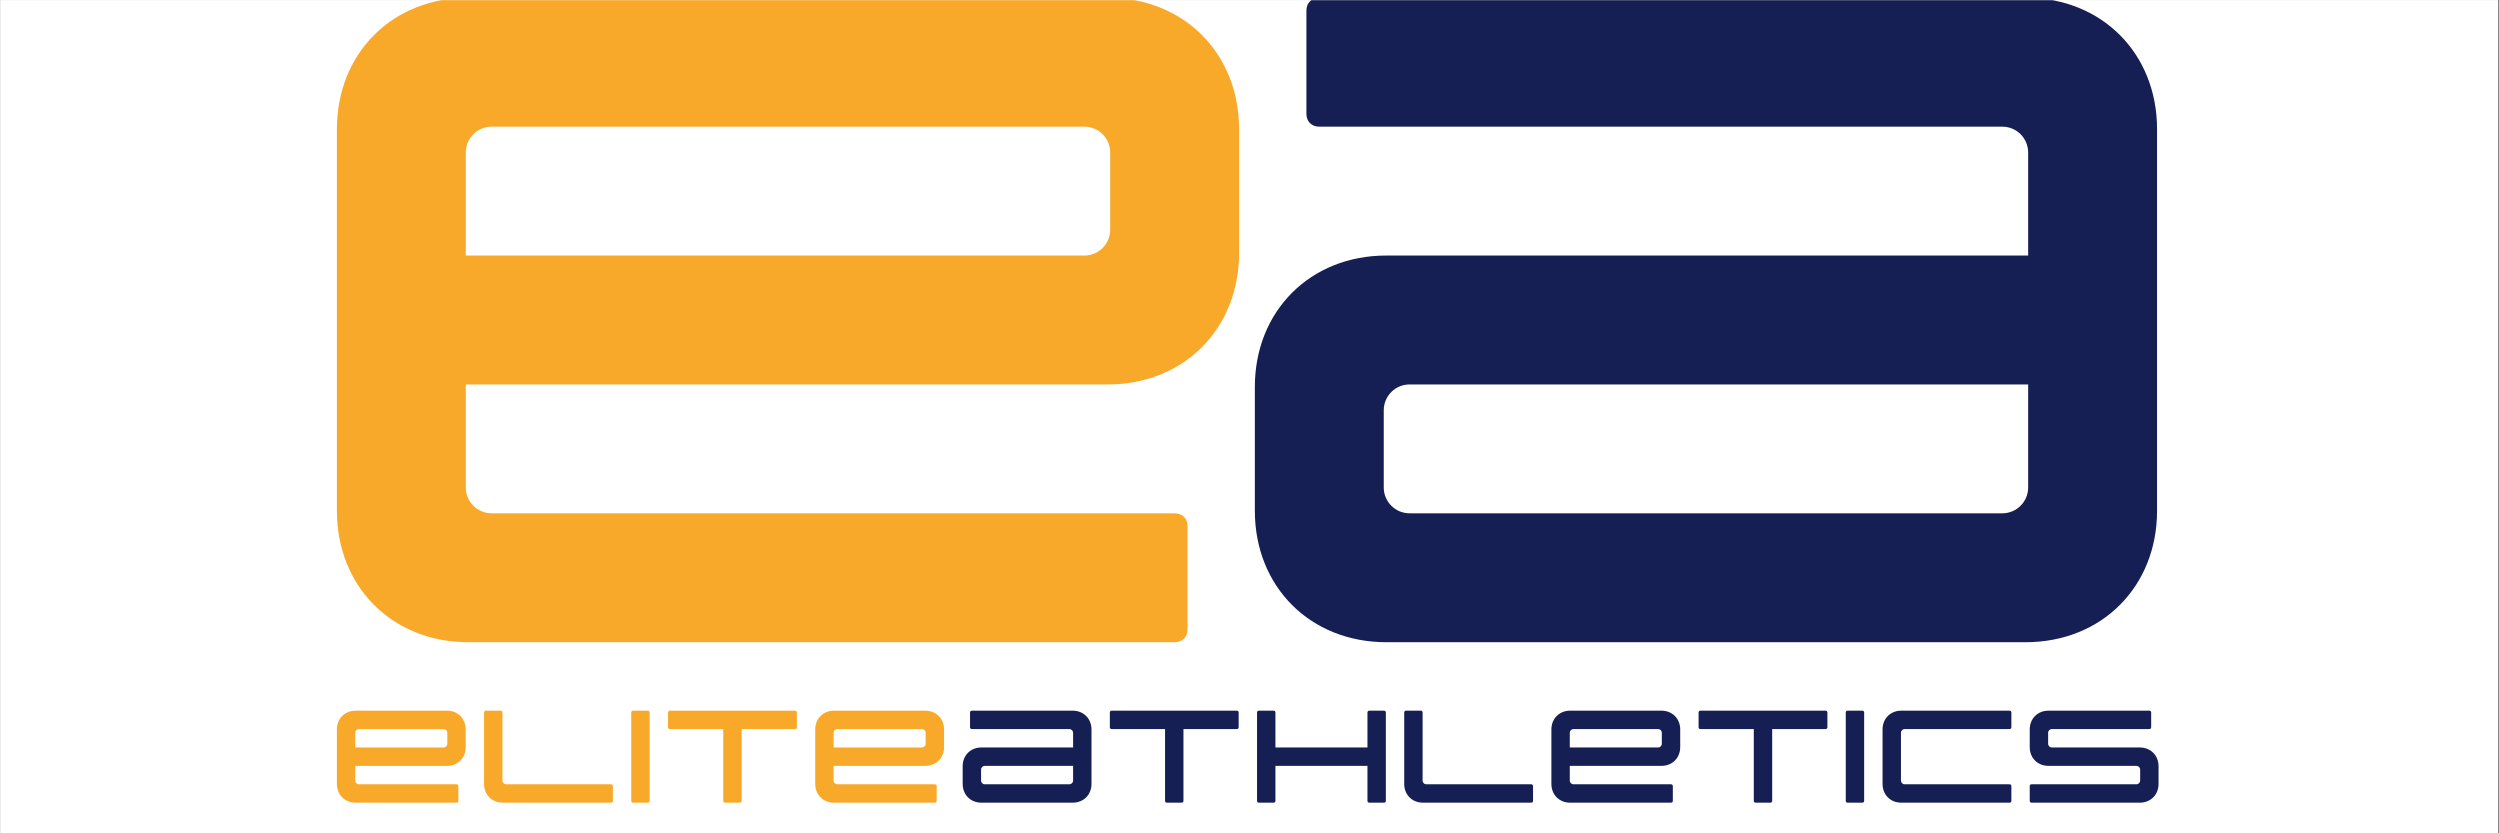 <svg xmlns="http://www.w3.org/2000/svg" xmlns:xlink="http://www.w3.org/1999/xlink" width="300" zoomAndPan="magnify" viewBox="0 0 224.88 75" height="100" preserveAspectRatio="xMidYMid meet" version="1.0"><rect x="0" y="0" width="224.88" height="75" fill="#808080" stroke="none"/><defs><g/><clipPath id="addb92c043"><path d="M 0 0.02 L 224.762 0.02 L 224.762 74.98 L 0 74.98 Z M 0 0.02 " clip-rule="nonzero"/></clipPath><clipPath id="65a81d2488"><path d="M 30 0.02 L 112 0.02 L 112 58 L 30 58 Z M 30 0.02 " clip-rule="nonzero"/></clipPath><clipPath id="70b5200a29"><path d="M 112 0.02 L 195 0.02 L 195 58 L 112 58 Z M 112 0.02 " clip-rule="nonzero"/></clipPath></defs><g clip-path="url(#addb92c043)"><path fill="#ffffff" d="M 0 0.02 L 224.879 0.02 L 224.879 74.98 L 0 74.98 Z M 0 0.02 " fill-opacity="1" fill-rule="nonzero"/><path fill="#ffffff" d="M 0 0.02 L 224.879 0.02 L 224.879 74.98 L 0 74.98 Z M 0 0.02 " fill-opacity="1" fill-rule="nonzero"/></g><g clip-path="url(#65a81d2488)"><g fill="#f8a92a" fill-opacity="1"><g transform="translate(30.26, 57.799)"><g><path d="M 11.832 0 L 75.398 0 C 76.094 0 76.559 -0.465 76.559 -1.16 L 76.559 -10.441 C 76.559 -11.137 76.094 -11.602 75.398 -11.602 L 13.918 -11.602 C 12.645 -11.602 11.602 -12.645 11.602 -13.918 L 11.602 -23.199 L 69.367 -23.199 C 76.211 -23.199 81.199 -28.188 81.199 -35.031 L 81.199 -46.168 C 81.199 -53.012 76.211 -58 69.367 -58 L 11.832 -58 C 4.988 -58 0 -53.012 0 -46.168 L 0 -11.832 C 0 -4.988 4.988 0 11.832 0 Z M 11.602 -34.801 L 11.602 -44.078 C 11.602 -45.355 12.645 -46.398 13.918 -46.398 L 67.281 -46.398 C 68.555 -46.398 69.598 -45.355 69.598 -44.078 L 69.598 -37.121 C 69.598 -35.844 68.555 -34.801 67.281 -34.801 Z M 11.602 -34.801 "/></g></g></g></g><g clip-path="url(#70b5200a29)"><g fill="#151f54" fill-opacity="1"><g transform="translate(112.876, 57.799)"><g><path d="M 11.832 0 L 69.367 0 C 76.211 0 81.199 -4.988 81.199 -11.832 L 81.199 -46.168 C 81.199 -53.012 76.211 -58 69.367 -58 L 5.801 -58 C 5.105 -58 4.641 -57.535 4.641 -56.84 L 4.641 -47.559 C 4.641 -46.863 5.105 -46.398 5.801 -46.398 L 67.281 -46.398 C 68.555 -46.398 69.598 -45.355 69.598 -44.078 L 69.598 -34.801 L 11.832 -34.801 C 4.988 -34.801 0 -29.812 0 -22.969 L 0 -11.832 C 0 -4.988 4.988 0 11.832 0 Z M 13.918 -11.602 C 12.645 -11.602 11.602 -12.645 11.602 -13.918 L 11.602 -20.879 C 11.602 -22.156 12.645 -23.199 13.918 -23.199 L 69.598 -23.199 L 69.598 -13.918 C 69.598 -12.645 68.555 -11.602 67.281 -11.602 Z M 13.918 -11.602 "/></g></g></g></g><g fill="#f8a92a" fill-opacity="1"><g transform="translate(30.26, 72.241)"><g><path d="M 1.688 0 L 10.766 0 C 10.863 0 10.93 -0.066 10.93 -0.164 L 10.93 -1.492 C 10.93 -1.59 10.863 -1.656 10.766 -1.656 L 1.988 -1.656 C 1.805 -1.656 1.656 -1.805 1.656 -1.988 L 1.656 -3.312 L 9.902 -3.312 C 10.879 -3.312 11.594 -4.023 11.594 -5 L 11.594 -6.59 C 11.594 -7.566 10.879 -8.281 9.902 -8.281 L 1.688 -8.281 C 0.711 -8.281 0 -7.566 0 -6.59 L 0 -1.688 C 0 -0.711 0.711 0 1.688 0 Z M 1.656 -4.969 L 1.656 -6.293 C 1.656 -6.477 1.805 -6.625 1.988 -6.625 L 9.605 -6.625 C 9.785 -6.625 9.938 -6.477 9.938 -6.293 L 9.938 -5.301 C 9.938 -5.117 9.785 -4.969 9.605 -4.969 Z M 1.656 -4.969 "/></g></g></g><g fill="#f8a92a" fill-opacity="1"><g transform="translate(43.506, 72.241)"><g><path d="M 1.688 0 L 11.426 0 C 11.527 0 11.594 -0.066 11.594 -0.164 L 11.594 -1.492 C 11.594 -1.59 11.527 -1.656 11.426 -1.656 L 1.988 -1.656 C 1.805 -1.656 1.656 -1.805 1.656 -1.988 L 1.656 -8.113 C 1.656 -8.215 1.59 -8.281 1.492 -8.281 L 0.164 -8.281 C 0.066 -8.281 0 -8.215 0 -8.113 L 0 -1.688 C 0 -0.711 0.711 0 1.688 0 Z M 1.688 0 "/></g></g></g><g fill="#f8a92a" fill-opacity="1"><g transform="translate(56.753, 72.241)"><g><path d="M 0.164 0 L 1.492 0 C 1.59 0 1.656 -0.066 1.656 -0.164 L 1.656 -8.113 C 1.656 -8.215 1.59 -8.281 1.492 -8.281 L 0.164 -8.281 C 0.066 -8.281 0 -8.215 0 -8.113 L 0 -0.164 C 0 -0.066 0.066 0 0.164 0 Z M 0.164 0 "/></g></g></g><g fill="#f8a92a" fill-opacity="1"><g transform="translate(60.064, 72.241)"><g><path d="M 5.133 0 L 6.457 0 C 6.559 0 6.625 -0.066 6.625 -0.164 L 6.625 -6.625 L 11.426 -6.625 C 11.527 -6.625 11.594 -6.691 11.594 -6.789 L 11.594 -8.113 C 11.594 -8.215 11.527 -8.281 11.426 -8.281 L 0.164 -8.281 C 0.066 -8.281 0 -8.215 0 -8.113 L 0 -6.789 C 0 -6.691 0.066 -6.625 0.164 -6.625 L 4.969 -6.625 L 4.969 -0.164 C 4.969 -0.066 5.035 0 5.133 0 Z M 5.133 0 "/></g></g></g><g fill="#f8a92a" fill-opacity="1"><g transform="translate(73.311, 72.241)"><g><path d="M 1.688 0 L 10.766 0 C 10.863 0 10.93 -0.066 10.93 -0.164 L 10.93 -1.492 C 10.93 -1.59 10.863 -1.656 10.766 -1.656 L 1.988 -1.656 C 1.805 -1.656 1.656 -1.805 1.656 -1.988 L 1.656 -3.312 L 9.902 -3.312 C 10.879 -3.312 11.594 -4.023 11.594 -5 L 11.594 -6.59 C 11.594 -7.566 10.879 -8.281 9.902 -8.281 L 1.688 -8.281 C 0.711 -8.281 0 -7.566 0 -6.59 L 0 -1.688 C 0 -0.711 0.711 0 1.688 0 Z M 1.656 -4.969 L 1.656 -6.293 C 1.656 -6.477 1.805 -6.625 1.988 -6.625 L 9.605 -6.625 C 9.785 -6.625 9.938 -6.477 9.938 -6.293 L 9.938 -5.301 C 9.938 -5.117 9.785 -4.969 9.605 -4.969 Z M 1.656 -4.969 "/></g></g></g><g fill="#151f54" fill-opacity="1"><g transform="translate(86.58, 72.241)"><g><path d="M 1.688 0 L 9.902 0 C 10.879 0 11.594 -0.711 11.594 -1.688 L 11.594 -6.59 C 11.594 -7.566 10.879 -8.281 9.902 -8.281 L 0.828 -8.281 C 0.73 -8.281 0.664 -8.215 0.664 -8.113 L 0.664 -6.789 C 0.664 -6.691 0.73 -6.625 0.828 -6.625 L 9.605 -6.625 C 9.785 -6.625 9.938 -6.477 9.938 -6.293 L 9.938 -4.969 L 1.688 -4.969 C 0.711 -4.969 0 -4.258 0 -3.277 L 0 -1.688 C 0 -0.711 0.711 0 1.688 0 Z M 1.988 -1.656 C 1.805 -1.656 1.656 -1.805 1.656 -1.988 L 1.656 -2.98 C 1.656 -3.164 1.805 -3.312 1.988 -3.312 L 9.938 -3.312 L 9.938 -1.988 C 9.938 -1.805 9.785 -1.656 9.605 -1.656 Z M 1.988 -1.656 "/></g></g></g><g fill="#151f54" fill-opacity="1"><g transform="translate(99.826, 72.241)"><g><path d="M 5.133 0 L 6.457 0 C 6.559 0 6.625 -0.066 6.625 -0.164 L 6.625 -6.625 L 11.426 -6.625 C 11.527 -6.625 11.594 -6.691 11.594 -6.789 L 11.594 -8.113 C 11.594 -8.215 11.527 -8.281 11.426 -8.281 L 0.164 -8.281 C 0.066 -8.281 0 -8.215 0 -8.113 L 0 -6.789 C 0 -6.691 0.066 -6.625 0.164 -6.625 L 4.969 -6.625 L 4.969 -0.164 C 4.969 -0.066 5.035 0 5.133 0 Z M 5.133 0 "/></g></g></g><g fill="#151f54" fill-opacity="1"><g transform="translate(113.073, 72.241)"><g><path d="M 0.164 0 L 1.492 0 C 1.59 0 1.656 -0.066 1.656 -0.164 L 1.656 -3.312 L 9.938 -3.312 L 9.938 -0.164 C 9.938 -0.066 10.004 0 10.102 0 L 11.426 0 C 11.527 0 11.594 -0.066 11.594 -0.164 L 11.594 -8.113 C 11.594 -8.215 11.527 -8.281 11.426 -8.281 L 10.102 -8.281 C 10.004 -8.281 9.938 -8.215 9.938 -8.113 L 9.938 -4.969 L 1.656 -4.969 L 1.656 -8.113 C 1.656 -8.215 1.59 -8.281 1.492 -8.281 L 0.164 -8.281 C 0.066 -8.281 0 -8.215 0 -8.113 L 0 -0.164 C 0 -0.066 0.066 0 0.164 0 Z M 0.164 0 "/></g></g></g><g fill="#151f54" fill-opacity="1"><g transform="translate(126.319, 72.241)"><g><path d="M 1.688 0 L 11.426 0 C 11.527 0 11.594 -0.066 11.594 -0.164 L 11.594 -1.492 C 11.594 -1.59 11.527 -1.656 11.426 -1.656 L 1.988 -1.656 C 1.805 -1.656 1.656 -1.805 1.656 -1.988 L 1.656 -8.113 C 1.656 -8.215 1.59 -8.281 1.492 -8.281 L 0.164 -8.281 C 0.066 -8.281 0 -8.215 0 -8.113 L 0 -1.688 C 0 -0.711 0.711 0 1.688 0 Z M 1.688 0 "/></g></g></g><g fill="#151f54" fill-opacity="1"><g transform="translate(139.565, 72.241)"><g><path d="M 1.688 0 L 10.766 0 C 10.863 0 10.93 -0.066 10.93 -0.164 L 10.93 -1.492 C 10.93 -1.59 10.863 -1.656 10.766 -1.656 L 1.988 -1.656 C 1.805 -1.656 1.656 -1.805 1.656 -1.988 L 1.656 -3.312 L 9.902 -3.312 C 10.879 -3.312 11.594 -4.023 11.594 -5 L 11.594 -6.59 C 11.594 -7.566 10.879 -8.281 9.902 -8.281 L 1.688 -8.281 C 0.711 -8.281 0 -7.566 0 -6.59 L 0 -1.688 C 0 -0.711 0.711 0 1.688 0 Z M 1.656 -4.969 L 1.656 -6.293 C 1.656 -6.477 1.805 -6.625 1.988 -6.625 L 9.605 -6.625 C 9.785 -6.625 9.938 -6.477 9.938 -6.293 L 9.938 -5.301 C 9.938 -5.117 9.785 -4.969 9.605 -4.969 Z M 1.656 -4.969 "/></g></g></g><g fill="#151f54" fill-opacity="1"><g transform="translate(152.812, 72.241)"><g><path d="M 5.133 0 L 6.457 0 C 6.559 0 6.625 -0.066 6.625 -0.164 L 6.625 -6.625 L 11.426 -6.625 C 11.527 -6.625 11.594 -6.691 11.594 -6.789 L 11.594 -8.113 C 11.594 -8.215 11.527 -8.281 11.426 -8.281 L 0.164 -8.281 C 0.066 -8.281 0 -8.215 0 -8.113 L 0 -6.789 C 0 -6.691 0.066 -6.625 0.164 -6.625 L 4.969 -6.625 L 4.969 -0.164 C 4.969 -0.066 5.035 0 5.133 0 Z M 5.133 0 "/></g></g></g><g fill="#151f54" fill-opacity="1"><g transform="translate(166.058, 72.241)"><g><path d="M 0.164 0 L 1.492 0 C 1.59 0 1.656 -0.066 1.656 -0.164 L 1.656 -8.113 C 1.656 -8.215 1.59 -8.281 1.492 -8.281 L 0.164 -8.281 C 0.066 -8.281 0 -8.215 0 -8.113 L 0 -0.164 C 0 -0.066 0.066 0 0.164 0 Z M 0.164 0 "/></g></g></g><g fill="#151f54" fill-opacity="1"><g transform="translate(169.37, 72.241)"><g><path d="M 1.688 0 L 11.426 0 C 11.527 0 11.594 -0.066 11.594 -0.164 L 11.594 -1.492 C 11.594 -1.59 11.527 -1.656 11.426 -1.656 L 1.988 -1.656 C 1.805 -1.656 1.656 -1.805 1.656 -1.988 L 1.656 -6.293 C 1.656 -6.477 1.805 -6.625 1.988 -6.625 L 11.426 -6.625 C 11.527 -6.625 11.594 -6.691 11.594 -6.789 L 11.594 -8.113 C 11.594 -8.215 11.527 -8.281 11.426 -8.281 L 1.688 -8.281 C 0.711 -8.281 0 -7.566 0 -6.59 L 0 -1.688 C 0 -0.711 0.711 0 1.688 0 Z M 1.688 0 "/></g></g></g><g fill="#151f54" fill-opacity="1"><g transform="translate(182.616, 72.241)"><g><path d="M 0.164 0 L 9.902 0 C 10.879 0 11.594 -0.711 11.594 -1.688 L 11.594 -3.277 C 11.594 -4.258 10.879 -4.969 9.902 -4.969 L 1.988 -4.969 C 1.805 -4.969 1.656 -5.117 1.656 -5.301 L 1.656 -6.293 C 1.656 -6.477 1.805 -6.625 1.988 -6.625 L 10.766 -6.625 C 10.863 -6.625 10.93 -6.691 10.93 -6.789 L 10.93 -8.113 C 10.93 -8.215 10.863 -8.281 10.766 -8.281 L 1.688 -8.281 C 0.711 -8.281 0 -7.566 0 -6.59 L 0 -5 C 0 -4.023 0.711 -3.312 1.688 -3.312 L 9.605 -3.312 C 9.785 -3.312 9.938 -3.164 9.938 -2.98 L 9.938 -1.988 C 9.938 -1.805 9.785 -1.656 9.605 -1.656 L 0.164 -1.656 C 0.066 -1.656 0 -1.59 0 -1.492 L 0 -0.164 C 0 -0.066 0.066 0 0.164 0 Z M 0.164 0 "/></g></g></g></svg>
